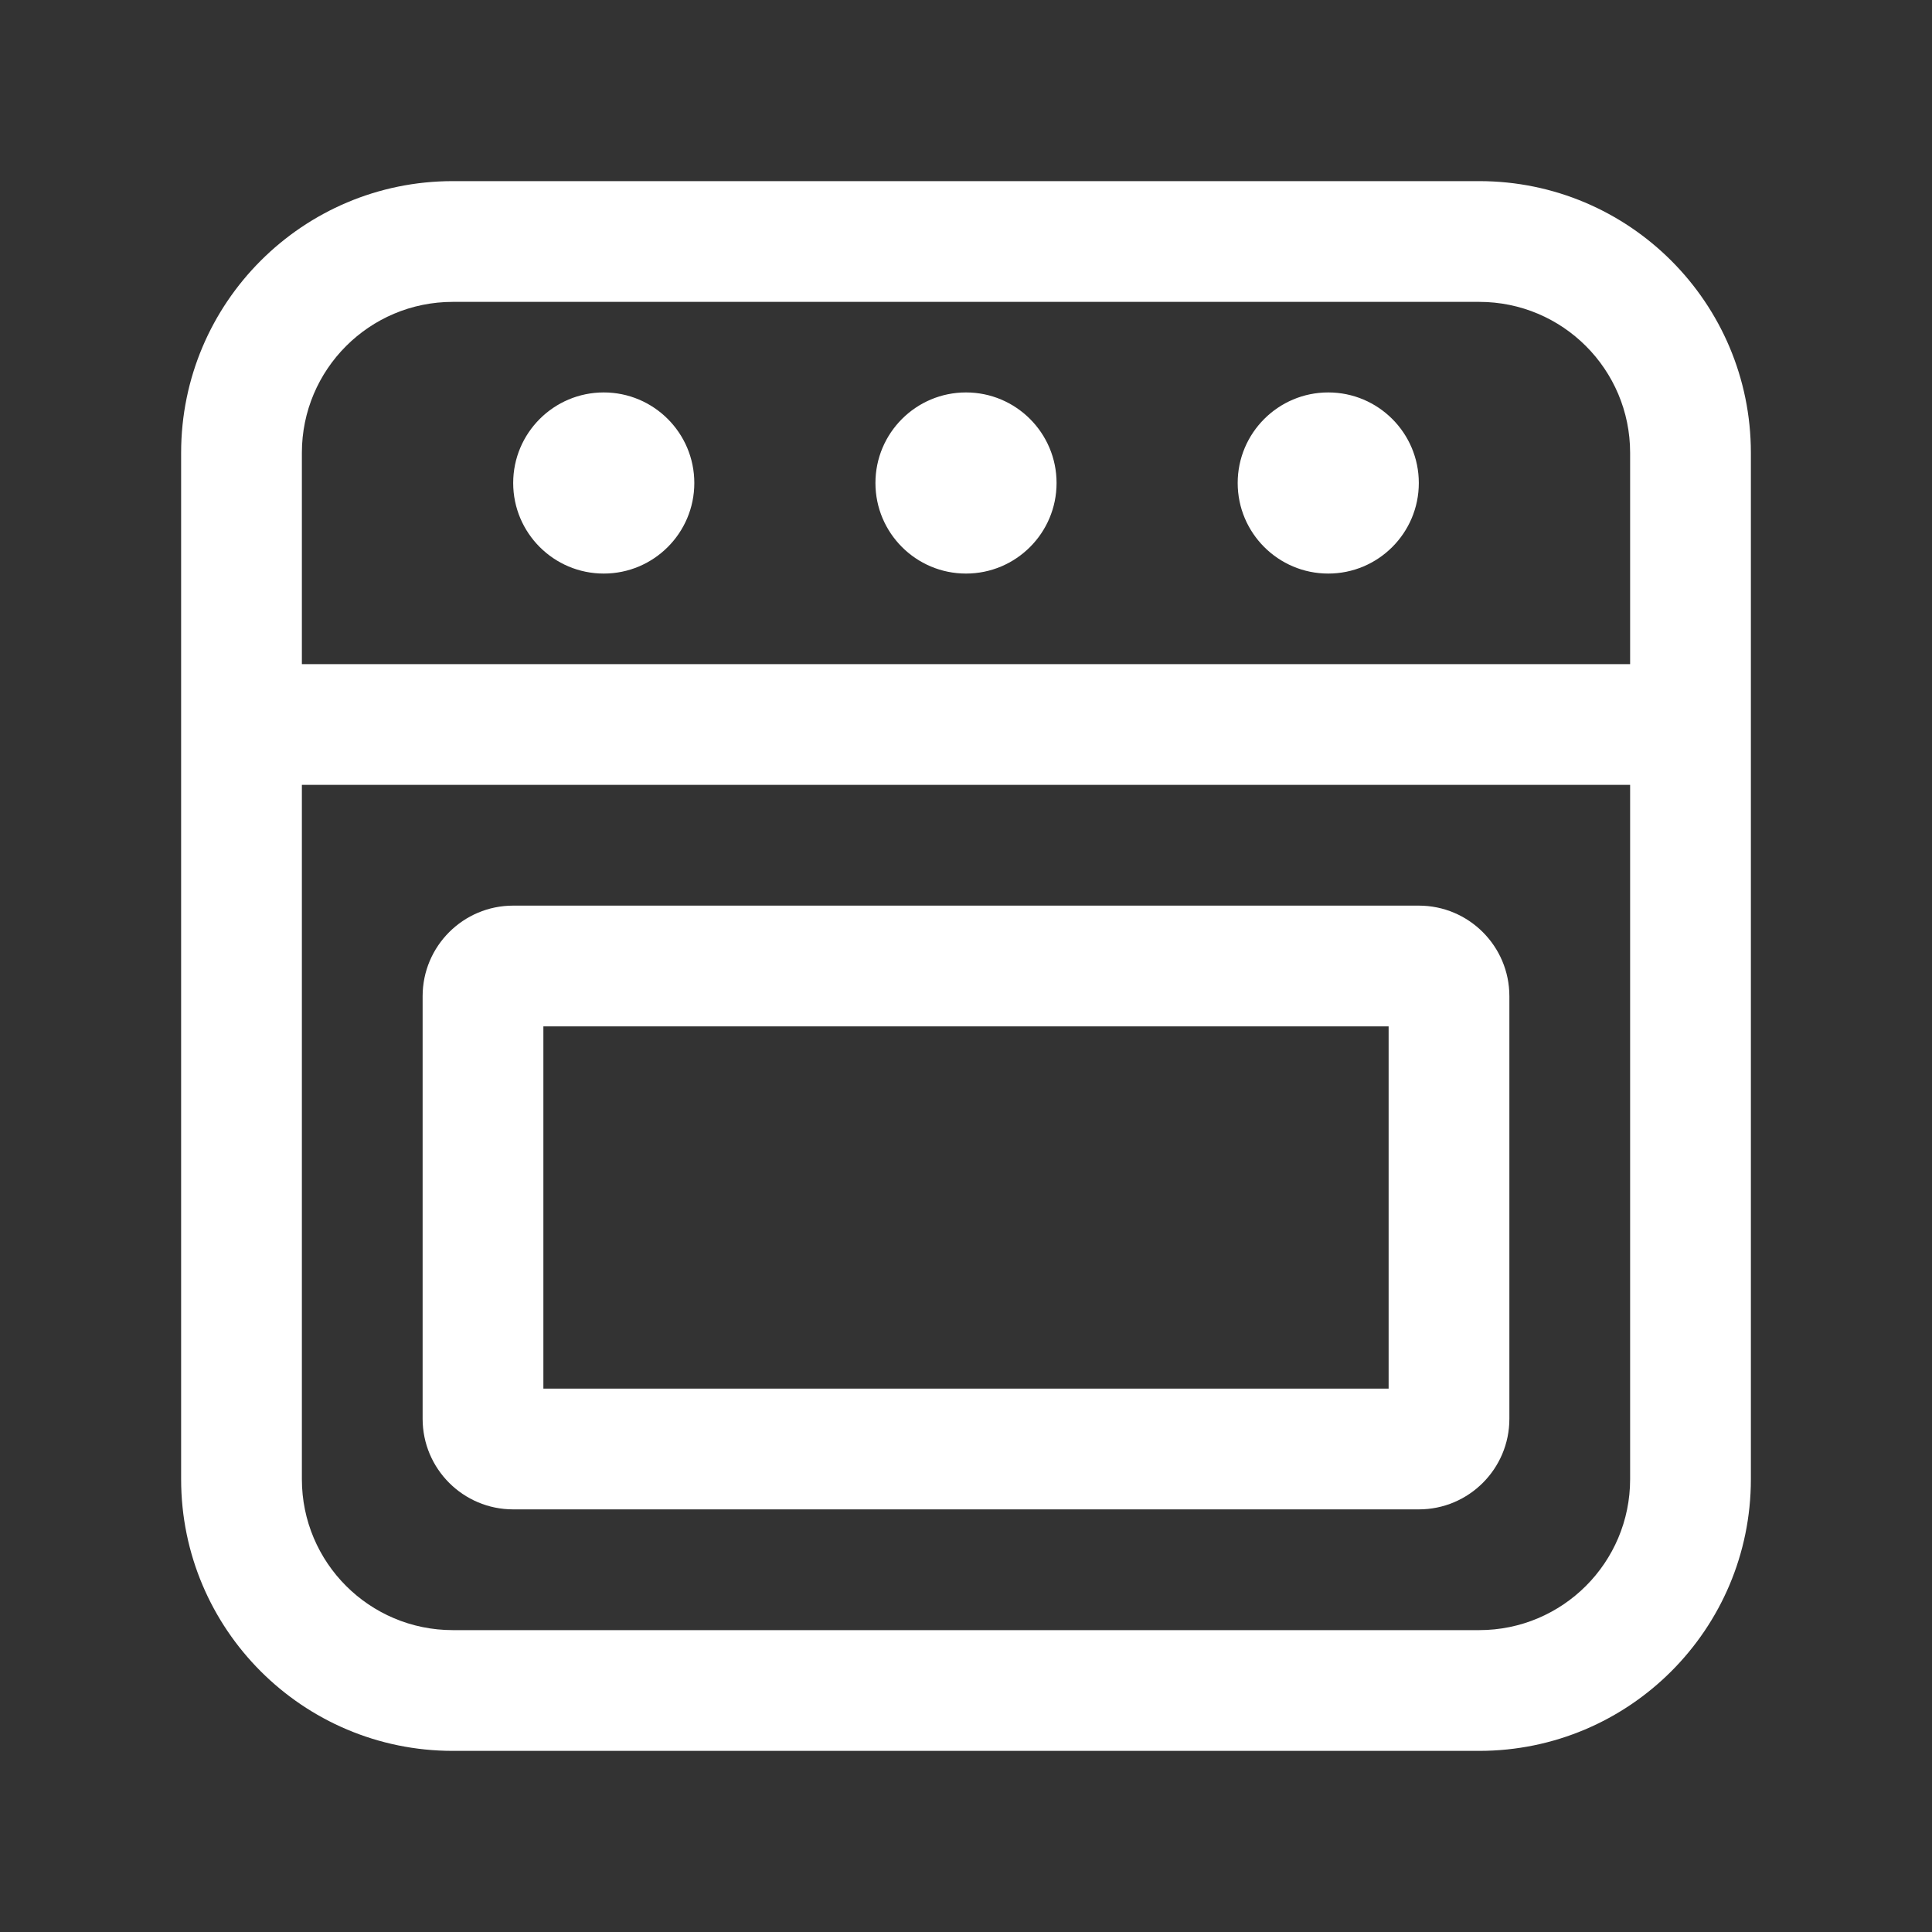 <svg width="32" height="32" viewBox="0 0 32 32" fill="none" xmlns="http://www.w3.org/2000/svg">
<rect x="0" y="0" width="32" height="32" fill="#333333" stroke="none"/>
<path d="M3 7.5C3 5.015 5.015 3 7.5 3H24.5C26.985 3 29 5.015 29 7.5V24.5C29 26.985 26.985 29 24.5 29H7.5C5.015 29 3 26.985 3 24.5V7.5ZM27 7.5C27 6.119 25.881 5 24.5 5H7.5C6.119 5 5 6.119 5 7.5V11H27V7.5ZM27 24.5V13H5V24.5C5 25.881 6.119 27 7.5 27H24.5C25.881 27 27 25.881 27 24.5ZM10 9.5C10.828 9.5 11.5 8.828 11.5 8C11.5 7.172 10.828 6.5 10 6.5C9.172 6.5 8.5 7.172 8.5 8C8.5 8.828 9.172 9.5 10 9.5ZM16 9.5C16.828 9.5 17.5 8.828 17.5 8C17.5 7.172 16.828 6.5 16 6.5C15.172 6.5 14.5 7.172 14.5 8C14.5 8.828 15.172 9.5 16 9.5ZM23.5 8C23.5 8.828 22.828 9.5 22 9.5C21.172 9.5 20.5 8.828 20.5 8C20.5 7.172 21.172 6.5 22 6.5C22.828 6.5 23.5 7.172 23.5 8ZM9 23V17H23V23H9ZM8.5 15C7.672 15 7 15.672 7 16.5V23.5C7 24.328 7.672 25 8.5 25H23.5C24.328 25 25 24.328 25 23.5V16.5C25 15.672 24.328 15 23.5 15H8.5Z" fill="#ffffff"/>
</svg>
